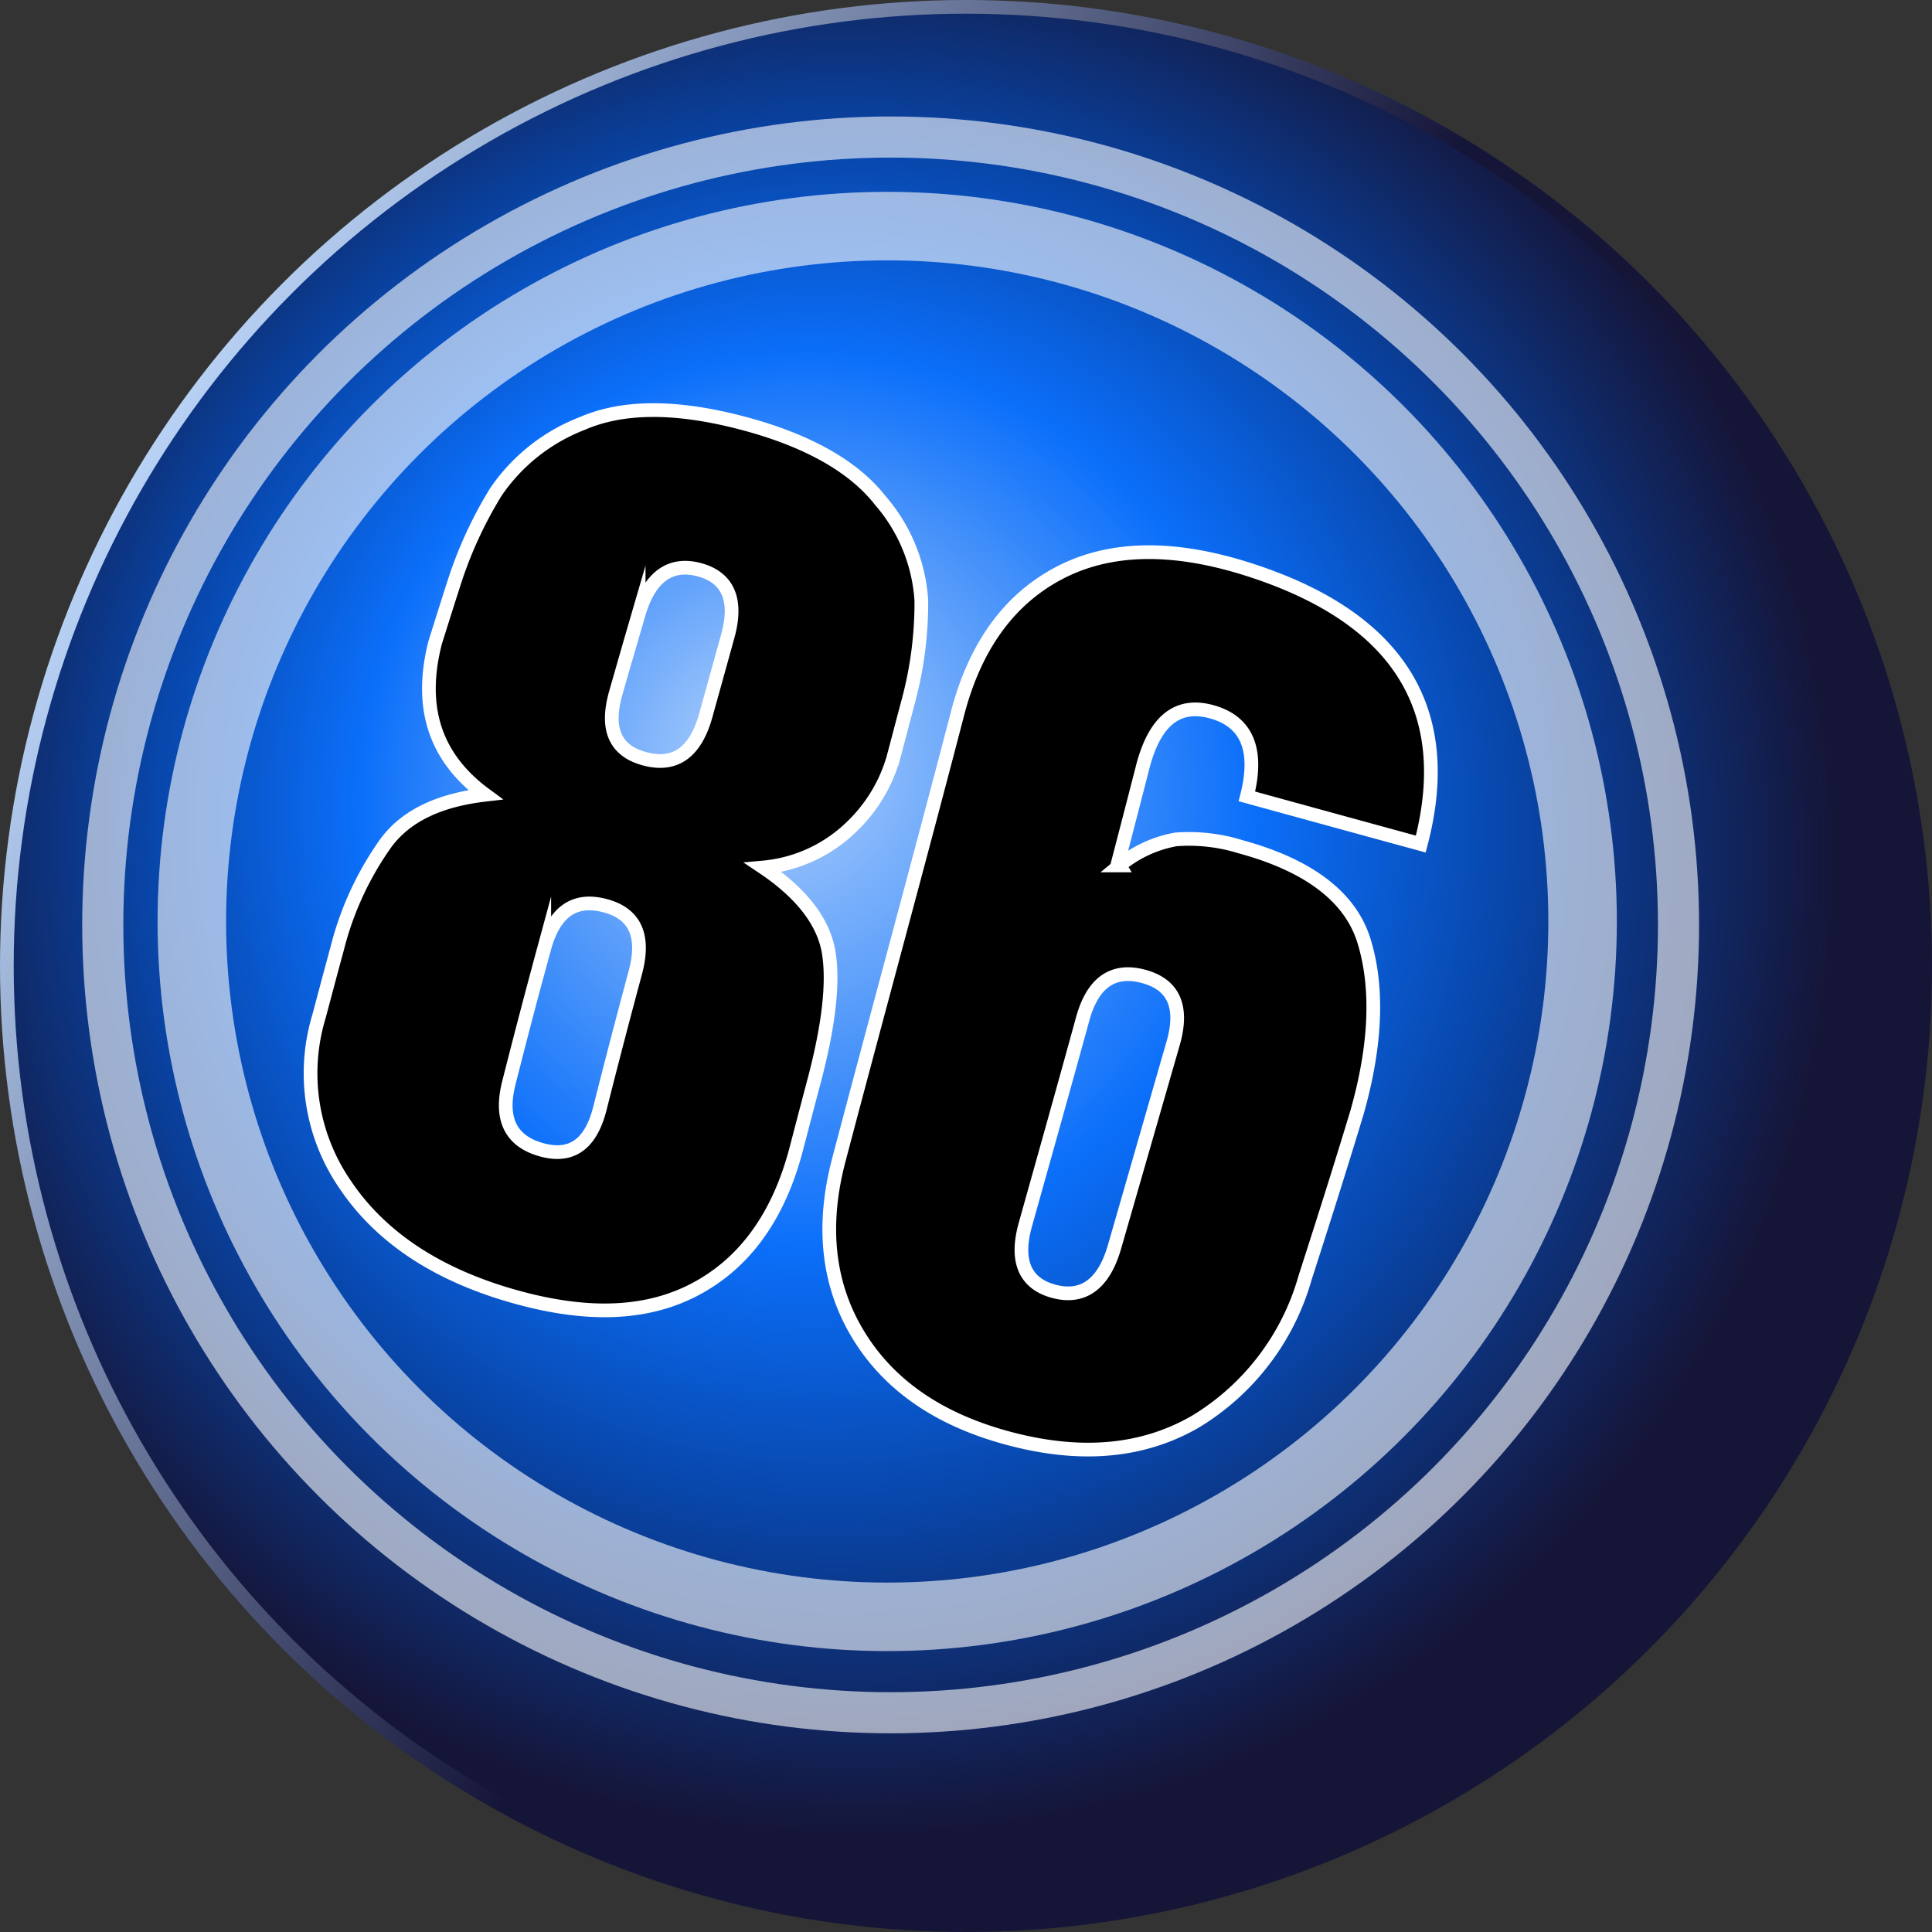 <svg xmlns="http://www.w3.org/2000/svg" xmlns:xlink="http://www.w3.org/1999/xlink" viewBox="0 0 141 141"><rect x="0" y="0" width="141" height="141" fill="#333333" stroke="none"/><defs><style>.a,.b,.c,.d{stroke-miterlimit:10;}.a{fill:url(#a);stroke:url(#b);}.b,.c{fill:none;opacity:0.6;}.b,.c,.d{stroke:#fff;}.b{stroke-width:5px;}.c{stroke-width:3px;}</style><radialGradient id="a" cx="63" cy="63" fx="55.411" fy="54.538" r="70.88" gradientUnits="userSpaceOnUse"><stop offset="0" stop-color="#b1d1fb"/><stop offset="0.46" stop-color="#0b6ffa"/><stop offset="0.7" stop-color="#0846aa"/><stop offset="1" stop-color="#151538"/></radialGradient><linearGradient id="b" x1="9.44" y1="35.24" x2="131.56" y2="105.76" gradientUnits="userSpaceOnUse"><stop offset="0" stop-color="#b8d2f5"/><stop offset="0.51" stop-color="#151538"/></linearGradient></defs><title>ball_86</title><circle class="a" cx="70.5" cy="70.5" r="70"/><circle class="b" cx="64.75" cy="67.25" r="50.75"/><circle class="c" cx="65" cy="67.5" r="57.5"/><path class="d" d="M31.78,83.68c.44-1.65.88-3.31,1.34-5a22.88,22.88,0,0,1,3.53-7.64c1.47-2,3.9-3.15,7.27-3.54-3.66-2.69-4.88-6.35-3.66-11.11.44-1.4.88-2.8,1.33-4.2a30.24,30.24,0,0,1,3.09-6.77,13.48,13.48,0,0,1,6.28-5c2.9-1.27,6.72-1.34,11.58-.08s8.26,3.2,10.2,5.68a12.31,12.31,0,0,1,3,7.3,27.6,27.6,0,0,1-.93,7.28c-.38,1.42-.75,2.85-1.13,4.27a11.3,11.3,0,0,1-3.06,5,10.61,10.61,0,0,1-6.42,2.94c2.82,1.89,4.42,4,4.78,6.2s0,5.29-1,9.13q-.69,2.61-1.37,5.22c-1.28,4.89-3.75,8.33-7.41,10.25s-8.17,2-13.65.37-9.39-4.36-11.84-8A14.32,14.32,0,0,1,31.78,83.68Zm16.44-5q-1.34,4.94-2.58,9.84c-.67,2.63.13,4.25,2.34,4.88s3.63-.37,4.3-3q1.26-5,2.59-9.93c.71-2.66,0-4.3-2.24-4.88S48.94,76.07,48.22,78.72Zm6.89-24.4q-.84,2.88-1.66,5.76c-.77,2.67-.06,4.28,2.14,4.85s3.67-.49,4.42-3.18c.53-1.92,1.07-3.84,1.6-5.77.75-2.69,0-4.32-2.11-4.87S55.89,51.64,55.11,54.32Z" transform="translate(-8.5 -9.5)"/><path class="d" d="M69.72,94.15c2.86-10.85,5.84-21.73,8.66-32.57,1.27-4.89,3.74-8.32,7.4-10.25S94,49.3,99.43,51c10.82,3.4,15.42,10,12.76,20.1q-6.34-1.73-12.69-3.48c.87-3.39,0-5.44-2.52-6.16s-4.2.62-5.08,4q-.89,3.47-1.81,7l.12.2a8.94,8.94,0,0,1,4.11-1.9,12.71,12.71,0,0,1,4.73.54c4.92,1.34,8,3.63,9,6.88s.94,7.42-.53,12.56c-1.21,4-2.48,8-3.77,12a18,18,0,0,1-8,10.51c-3.74,2.16-8.16,2.64-13.42,1.28s-8.93-3.92-11.17-7.58S68.44,99,69.72,94.15ZM87.51,83.88c-1.37,5-2.78,10-4.18,15-.75,2.69,0,4.32,2.11,4.87s3.61-.54,4.39-3.22Q92,93,94.13,85.6c.75-2.66,0-4.27-2.2-4.85S88.24,81.21,87.51,83.88Z" transform="translate(-8.5 -9.5)"/></svg>